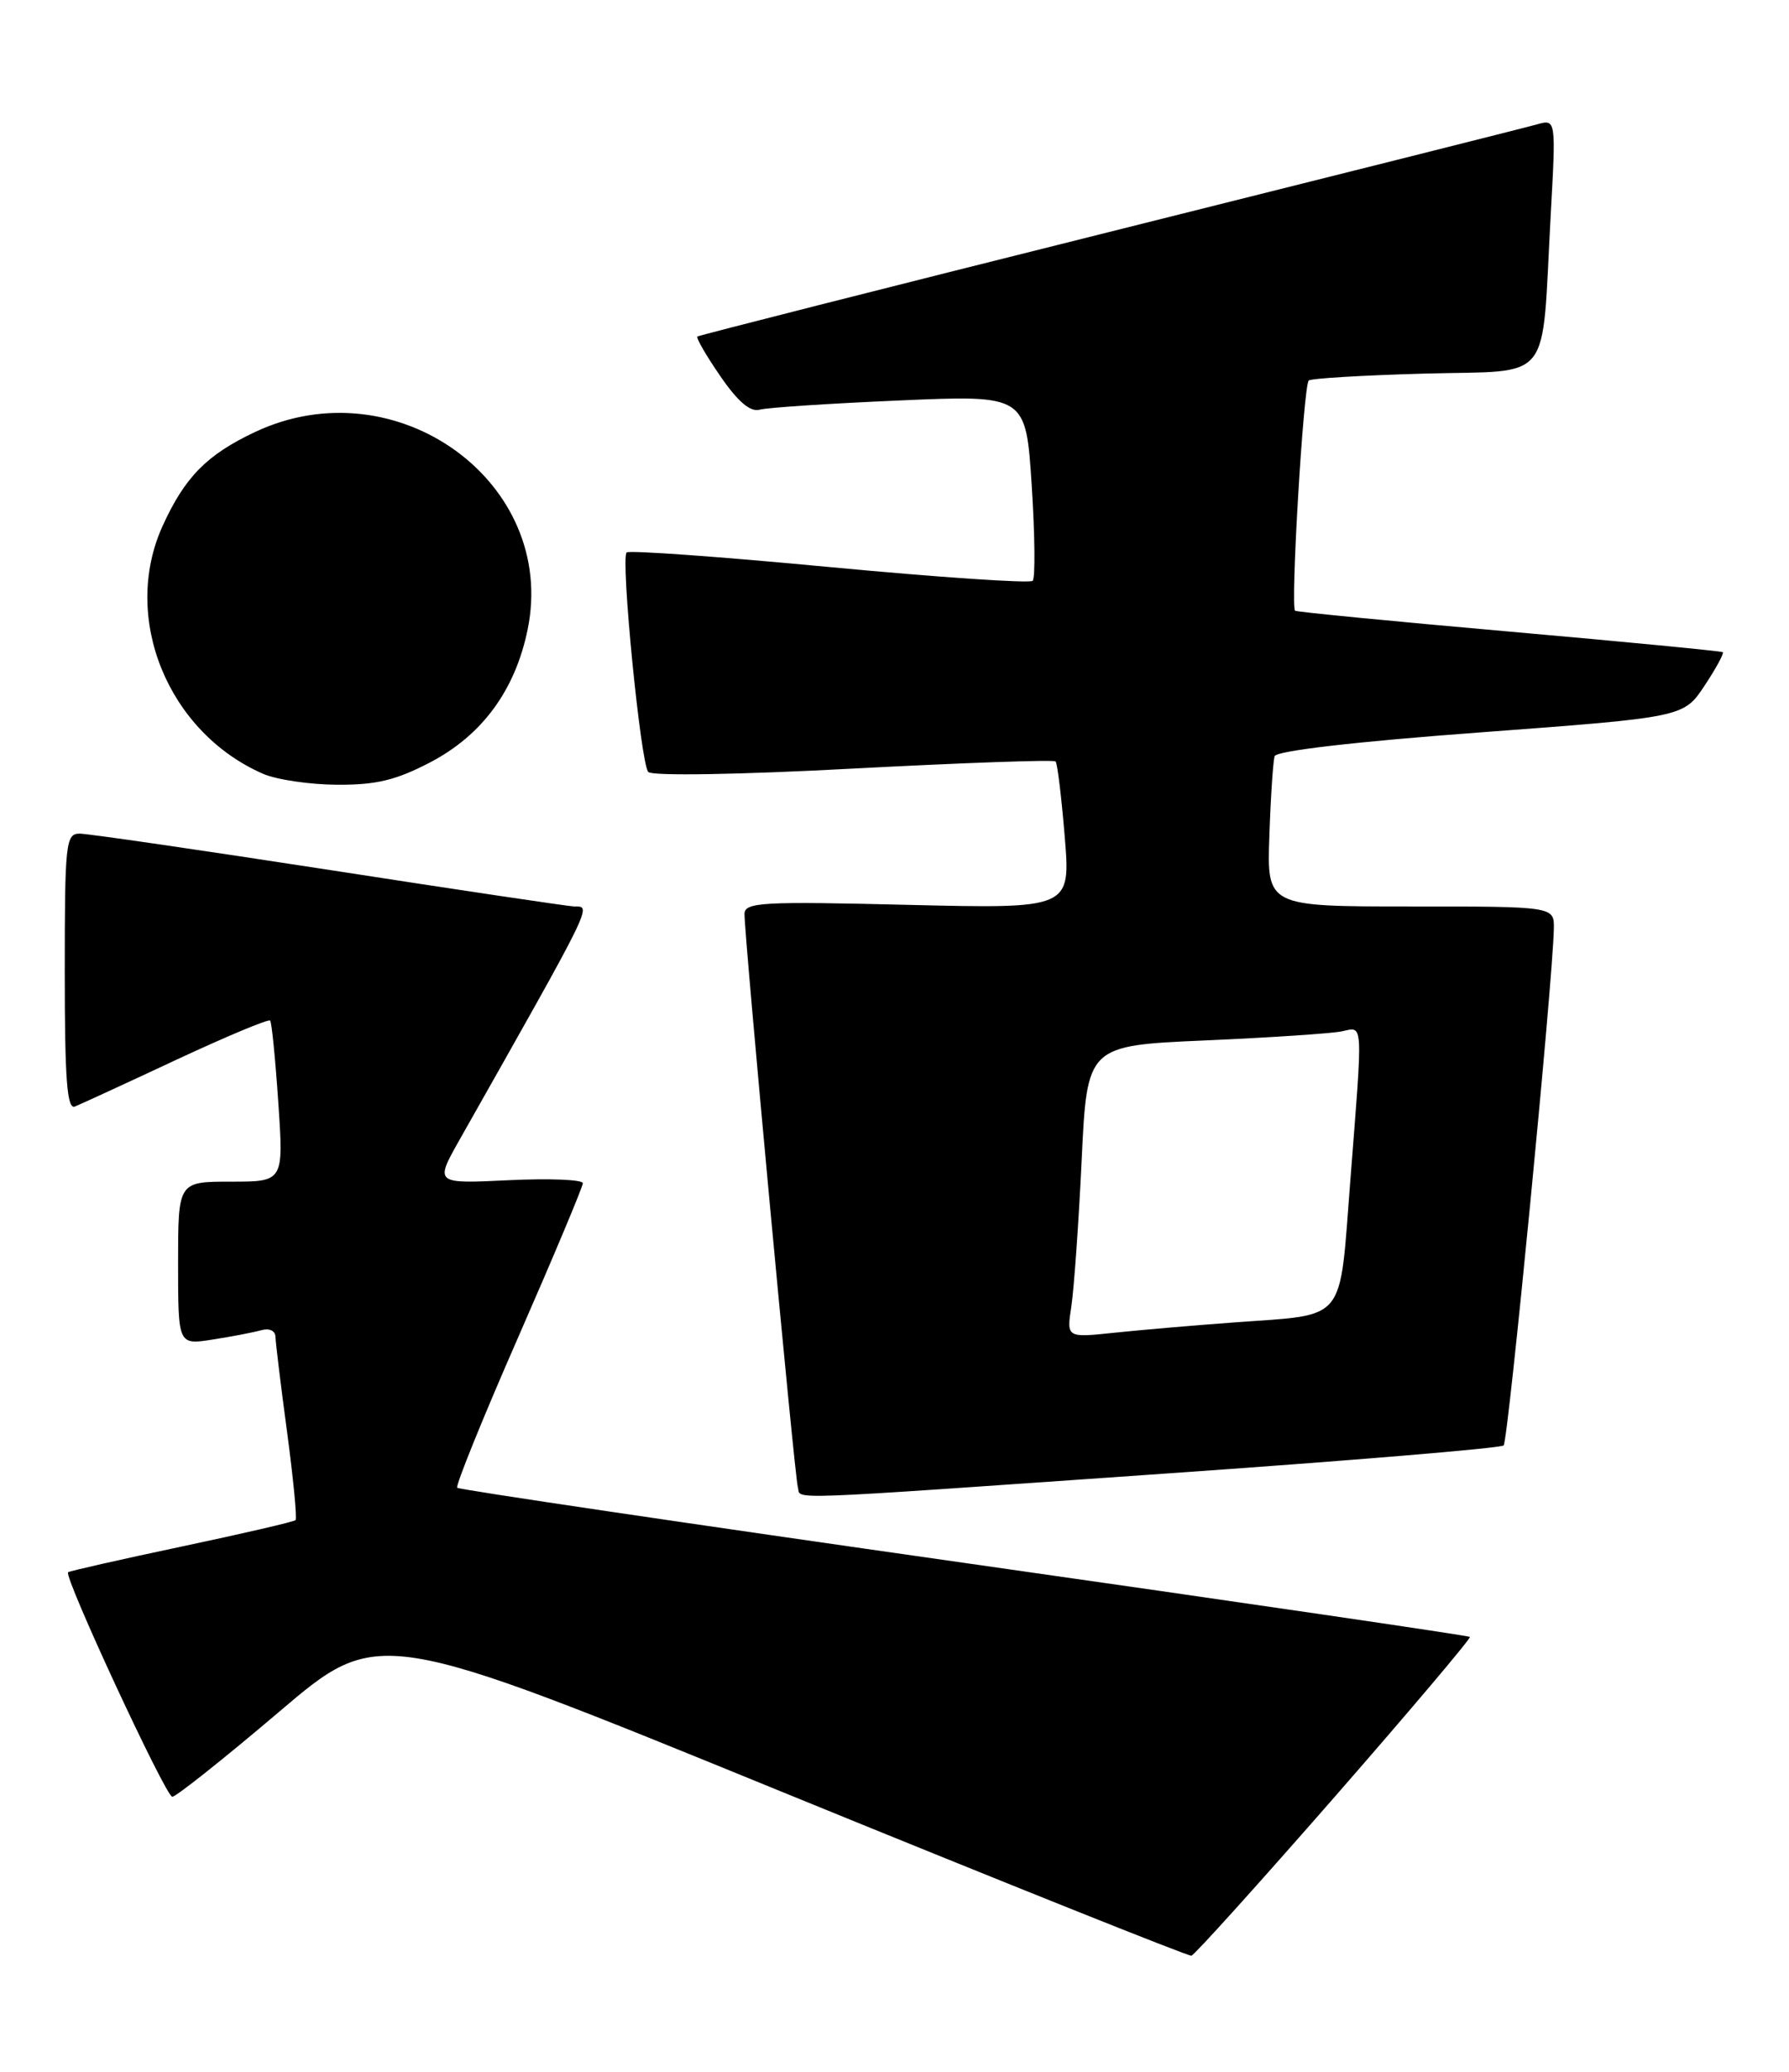 <?xml version="1.0" encoding="UTF-8" standalone="no"?>
<!DOCTYPE svg PUBLIC "-//W3C//DTD SVG 1.1//EN" "http://www.w3.org/Graphics/SVG/1.1/DTD/svg11.dtd" >
<svg xmlns="http://www.w3.org/2000/svg" xmlns:xlink="http://www.w3.org/1999/xlink" version="1.1" viewBox="0 0 221 256">
 <g >
 <path fill="currentColor"
d=" M 164.87 222.02 C 174.22 211.31 181.74 202.41 181.58 202.25 C 181.42 202.09 153.30 197.97 119.10 193.10 C 84.90 188.23 56.72 184.06 56.48 183.82 C 56.25 183.58 59.64 175.20 64.03 165.19 C 68.41 155.18 72.00 146.63 72.00 146.19 C 72.00 145.75 67.88 145.58 62.85 145.82 C 53.71 146.26 53.71 146.26 56.74 140.88 C 73.45 111.32 73.11 112.00 70.94 112.00 C 70.36 112.00 56.78 109.98 40.78 107.50 C 24.78 105.03 10.85 103.00 9.84 103.00 C 8.12 103.00 8.00 104.16 8.00 120.11 C 8.00 133.39 8.28 137.10 9.25 136.72 C 9.94 136.44 15.57 133.85 21.76 130.95 C 27.96 128.06 33.18 125.87 33.37 126.10 C 33.57 126.32 34.02 130.89 34.38 136.25 C 35.04 146.00 35.04 146.00 28.52 146.00 C 22.00 146.00 22.00 146.00 22.00 156.09 C 22.00 166.18 22.00 166.18 26.25 165.51 C 28.59 165.15 31.29 164.63 32.25 164.36 C 33.27 164.07 34.01 164.41 34.03 165.18 C 34.05 165.91 34.69 171.22 35.47 176.98 C 36.24 182.75 36.71 187.63 36.51 187.82 C 36.32 188.02 29.97 189.49 22.41 191.09 C 14.85 192.69 8.55 194.12 8.41 194.26 C 7.86 194.81 20.48 222.00 21.28 222.00 C 21.75 222.00 27.68 217.28 34.46 211.52 C 46.78 201.03 46.78 201.03 96.64 221.41 C 124.06 232.61 146.80 241.72 147.18 241.64 C 147.55 241.56 155.51 232.73 164.87 222.02 Z  M 143.81 182.08 C 166.53 180.50 185.40 178.93 185.75 178.59 C 186.31 178.02 191.84 121.15 191.95 114.75 C 192.00 112.00 192.00 112.00 174.25 112.00 C 156.50 112.00 156.50 112.00 156.81 103.25 C 156.97 98.44 157.27 94.02 157.46 93.43 C 157.67 92.77 167.48 91.63 182.89 90.49 C 207.98 88.62 207.98 88.62 210.57 84.72 C 211.99 82.57 213.00 80.71 212.82 80.58 C 212.65 80.45 200.80 79.30 186.50 78.04 C 172.20 76.78 160.27 75.62 159.99 75.46 C 159.39 75.13 161.01 47.72 161.67 47.02 C 161.92 46.75 168.37 46.37 176.00 46.16 C 192.02 45.72 190.40 47.75 191.56 26.61 C 192.22 14.71 192.22 14.71 189.86 15.37 C 188.56 15.74 164.78 21.72 137.00 28.67 C 109.22 35.62 86.34 41.43 86.15 41.58 C 85.96 41.73 87.24 43.94 88.98 46.47 C 91.14 49.62 92.69 50.94 93.83 50.62 C 94.75 50.36 102.53 49.85 111.11 49.48 C 126.73 48.80 126.73 48.80 127.45 59.98 C 127.85 66.13 127.90 71.43 127.57 71.76 C 127.23 72.10 115.93 71.33 102.44 70.06 C 88.96 68.78 77.69 67.97 77.41 68.26 C 76.65 69.02 79.14 94.34 80.08 95.38 C 80.53 95.89 91.25 95.72 105.43 94.96 C 118.94 94.25 130.17 93.85 130.40 94.08 C 130.62 94.31 131.13 98.50 131.53 103.39 C 132.26 112.28 132.26 112.28 112.13 111.80 C 94.18 111.36 92.00 111.48 91.97 112.91 C 91.93 115.47 98.15 182.38 98.56 183.75 C 99.03 185.32 95.32 185.46 143.81 182.08 Z  M 53.13 94.20 C 59.56 90.84 63.64 85.29 65.18 77.78 C 68.91 59.61 48.95 45.15 31.50 53.38 C 25.54 56.19 22.83 58.95 20.08 65.00 C 14.96 76.30 20.71 90.46 32.50 95.61 C 34.15 96.33 38.26 96.94 41.64 96.96 C 46.46 96.99 48.91 96.40 53.13 94.20 Z  M 132.35 161.39 C 132.67 159.25 133.25 151.13 133.62 143.35 C 134.29 129.19 134.29 129.19 148.89 128.55 C 156.93 128.20 164.51 127.69 165.75 127.43 C 168.44 126.87 168.38 125.76 166.81 145.85 C 165.42 163.69 166.51 162.35 152.50 163.39 C 147.55 163.75 140.86 164.33 137.62 164.67 C 131.75 165.29 131.75 165.29 132.35 161.39 Z "/>
</g>
</svg>